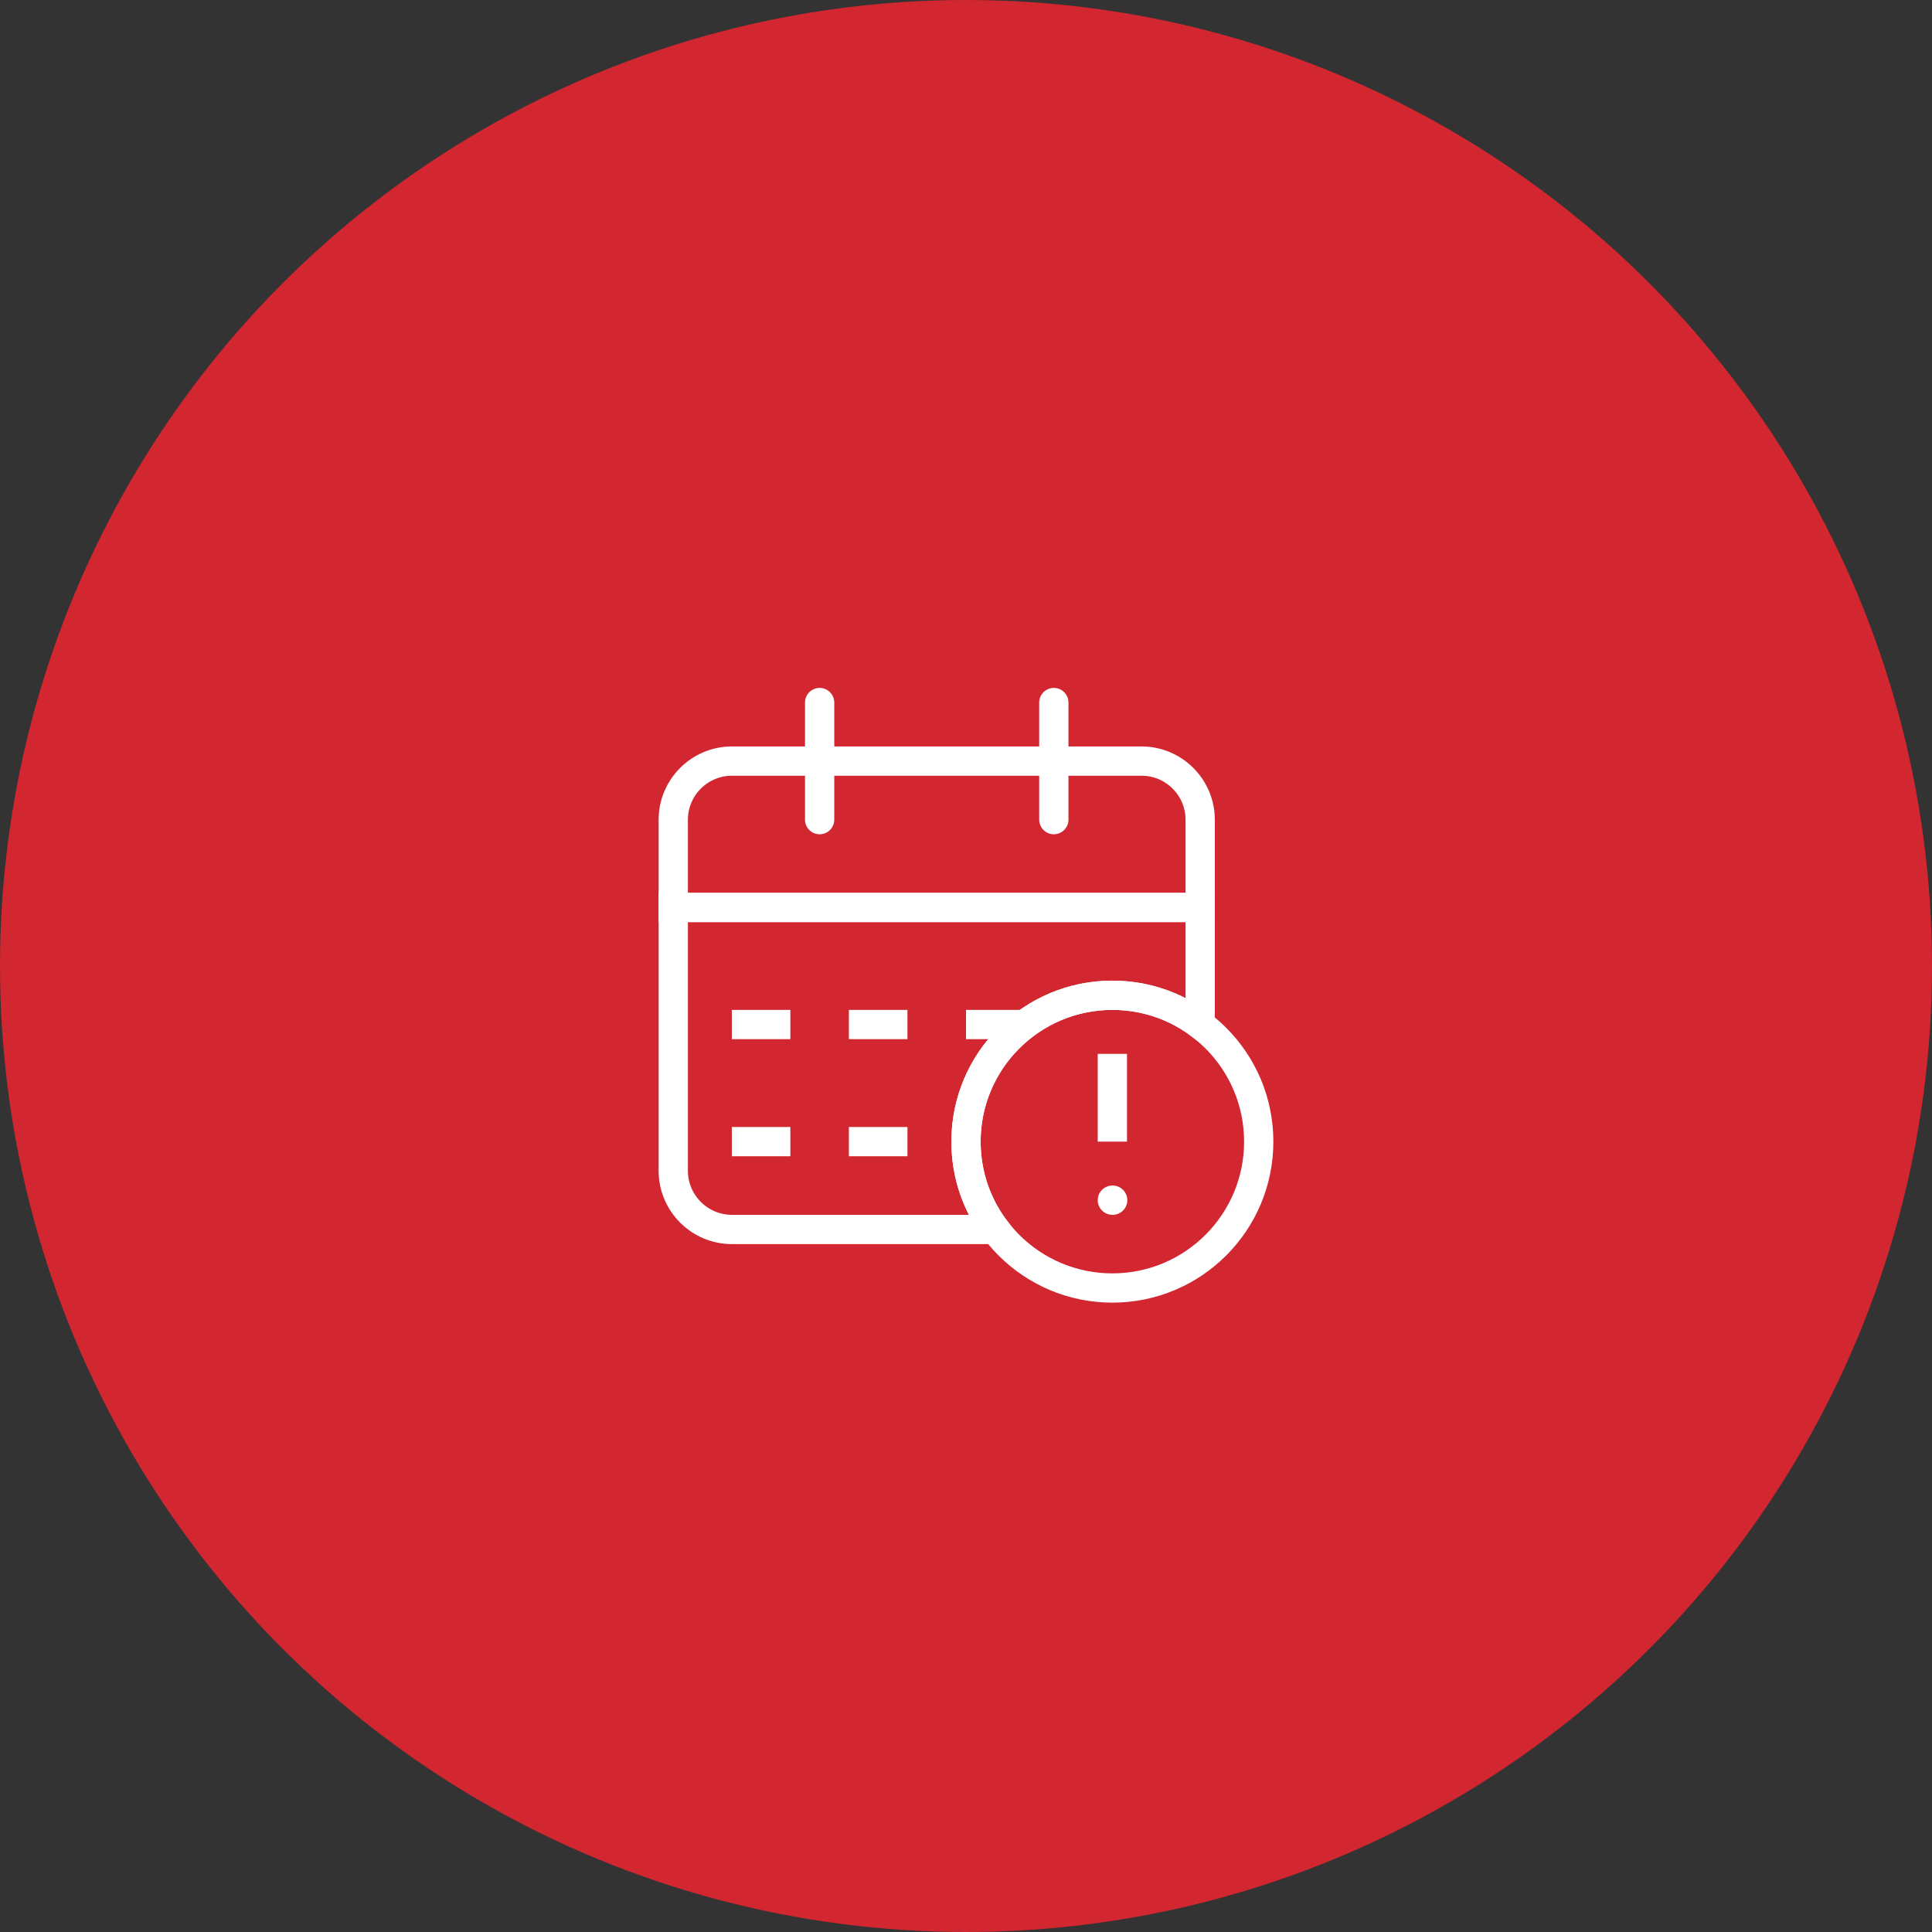 <svg width="66" height="66" viewBox="0 0 66 66" fill="none" xmlns="http://www.w3.org/2000/svg">
<rect x="0" y="0" width="66" height="66" fill="#333333" stroke="none"/>
<circle cx="33" cy="33" r="33" fill="#D22630"/>
<path d="M41 35C40.17 34.37 39.13 34 38 34C35.24 34 33 36.24 33 39C33 40.13 33.37 41.17 34 42H25C23.9 42 23 41.1 23 40V31H41V35Z" stroke="white" stroke-miterlimit="10" stroke-linecap="round"/>
<path d="M39 26H25C23.9 26 23 26.9 23 28V31H41V28C41 26.9 40.1 26 39 26Z" stroke="white" stroke-miterlimit="10" stroke-linecap="round"/>
<path d="M36 24V28" stroke="white" stroke-miterlimit="10" stroke-linecap="round" stroke-linejoin="round"/>
<path d="M28 24V28" stroke="white" stroke-miterlimit="10" stroke-linecap="round" stroke-linejoin="round"/>
<path d="M25 35H27" stroke="white" stroke-miterlimit="10" stroke-linejoin="round"/>
<path d="M29 35H31" stroke="white" stroke-miterlimit="10" stroke-linejoin="round"/>
<path d="M33 35H35" stroke="white" stroke-miterlimit="10" stroke-linejoin="round"/>
<path d="M25 39H27" stroke="white" stroke-miterlimit="10" stroke-linejoin="round"/>
<path d="M29 39H31" stroke="white" stroke-miterlimit="10" stroke-linejoin="round"/>
<path d="M38 44C40.761 44 43 41.761 43 39C43 36.239 40.761 34 38 34C35.239 34 33 36.239 33 39C33 41.761 35.239 44 38 44Z" stroke="white" stroke-miterlimit="10" stroke-linecap="round" stroke-linejoin="round"/>
<path d="M38 36V39" stroke="white" stroke-miterlimit="10" stroke-linejoin="round"/>
<path d="M38 41H38.01" stroke="white" stroke-miterlimit="10" stroke-linecap="round" stroke-linejoin="round"/>
</svg>
